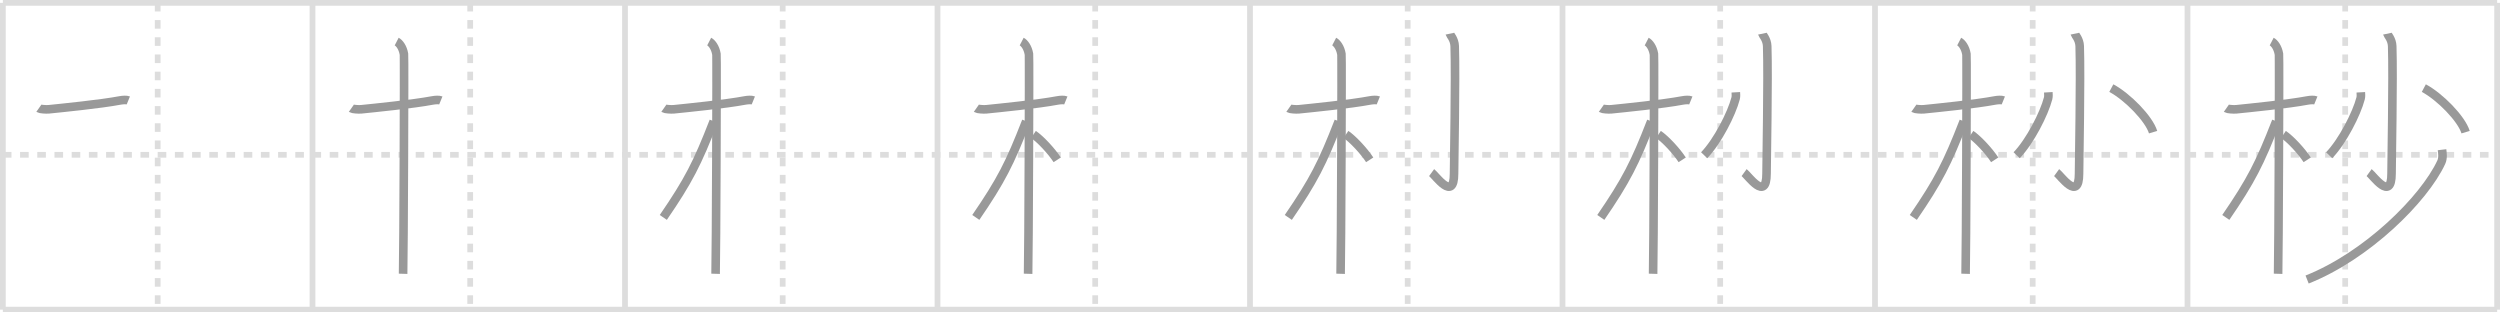 <svg width="872px" height="109px" viewBox="0 0 872 109" xmlns="http://www.w3.org/2000/svg" xmlns:xlink="http://www.w3.org/1999/xlink" xml:space="preserve" version="1.1" baseProfile="full">
<line x1="1" y1="1" x2="871" y2="1" style="stroke:#ddd;stroke-width:2"></line>
<line x1="1" y1="1" x2="1" y2="108" style="stroke:#ddd;stroke-width:2"></line>
<line x1="1" y1="108" x2="871" y2="108" style="stroke:#ddd;stroke-width:2"></line>
<line x1="871" y1="1" x2="871" y2="108" style="stroke:#ddd;stroke-width:2"></line>
<line x1="109" y1="1" x2="109" y2="108" style="stroke:#ddd;stroke-width:2"></line>
<line x1="218" y1="1" x2="218" y2="108" style="stroke:#ddd;stroke-width:2"></line>
<line x1="327" y1="1" x2="327" y2="108" style="stroke:#ddd;stroke-width:2"></line>
<line x1="436" y1="1" x2="436" y2="108" style="stroke:#ddd;stroke-width:2"></line>
<line x1="545" y1="1" x2="545" y2="108" style="stroke:#ddd;stroke-width:2"></line>
<line x1="654" y1="1" x2="654" y2="108" style="stroke:#ddd;stroke-width:2"></line>
<line x1="763" y1="1" x2="763" y2="108" style="stroke:#ddd;stroke-width:2"></line>
<line x1="1" y1="54" x2="871" y2="54" style="stroke:#ddd;stroke-width:2;stroke-dasharray:3 3"></line>
<line x1="55" y1="1" x2="55" y2="108" style="stroke:#ddd;stroke-width:2;stroke-dasharray:3 3"></line>
<line x1="164" y1="1" x2="164" y2="108" style="stroke:#ddd;stroke-width:2;stroke-dasharray:3 3"></line>
<line x1="273" y1="1" x2="273" y2="108" style="stroke:#ddd;stroke-width:2;stroke-dasharray:3 3"></line>
<line x1="382" y1="1" x2="382" y2="108" style="stroke:#ddd;stroke-width:2;stroke-dasharray:3 3"></line>
<line x1="491" y1="1" x2="491" y2="108" style="stroke:#ddd;stroke-width:2;stroke-dasharray:3 3"></line>
<line x1="600" y1="1" x2="600" y2="108" style="stroke:#ddd;stroke-width:2;stroke-dasharray:3 3"></line>
<line x1="709" y1="1" x2="709" y2="108" style="stroke:#ddd;stroke-width:2;stroke-dasharray:3 3"></line>
<line x1="818" y1="1" x2="818" y2="108" style="stroke:#ddd;stroke-width:2;stroke-dasharray:3 3"></line>
<path d="M13.53,37.79c0.37,0.26,2.53,0.43,3.5,0.33c4.18-0.43,18.13-1.81,24.84-3.09c0.97-0.18,2.28-0.25,2.89,0" style="fill:none;stroke:#999;stroke-width:3"></path>

<path d="M122.53,37.79c0.37,0.26,2.53,0.43,3.5,0.33c4.18-0.43,18.13-1.81,24.84-3.09c0.97-0.18,2.28-0.25,2.89,0" style="fill:none;stroke:#999;stroke-width:3"></path>
<path d="M138.36,14.5c0.91,0.47,2.14,2,2.54,4.42c0.15,0.94-0.12,70.75-0.3,76.58" style="fill:none;stroke:#999;stroke-width:3"></path>

<path d="M231.53,37.79c0.37,0.26,2.53,0.43,3.5,0.33c4.18-0.43,18.13-1.81,24.84-3.09c0.97-0.18,2.28-0.25,2.89,0" style="fill:none;stroke:#999;stroke-width:3"></path>
<path d="M247.36,14.5c0.91,0.47,2.14,2,2.54,4.42c0.15,0.94-0.12,70.75-0.3,76.58" style="fill:none;stroke:#999;stroke-width:3"></path>
<path d="M248.94,42.28c-5.66,14.6-8.81,20.78-17.58,33.56" style="fill:none;stroke:#999;stroke-width:3"></path>

<path d="M340.53,37.79c0.37,0.26,2.53,0.43,3.5,0.33c4.18-0.43,18.13-1.81,24.84-3.09c0.97-0.18,2.28-0.25,2.89,0" style="fill:none;stroke:#999;stroke-width:3"></path>
<path d="M356.36,14.5c0.91,0.47,2.14,2,2.54,4.42c0.15,0.94-0.12,70.75-0.3,76.58" style="fill:none;stroke:#999;stroke-width:3"></path>
<path d="M357.94,42.28c-5.66,14.6-8.81,20.78-17.58,33.56" style="fill:none;stroke:#999;stroke-width:3"></path>
<path d="M360.47,46.9c2.37,1.59,6.28,5.76,8.28,8.85" style="fill:none;stroke:#999;stroke-width:3"></path>

<path d="M449.53,37.79c0.37,0.26,2.53,0.43,3.5,0.33c4.18-0.43,18.13-1.81,24.84-3.09c0.97-0.18,2.28-0.25,2.89,0" style="fill:none;stroke:#999;stroke-width:3"></path>
<path d="M465.36,14.5c0.91,0.47,2.14,2,2.54,4.42c0.15,0.94-0.12,70.75-0.3,76.58" style="fill:none;stroke:#999;stroke-width:3"></path>
<path d="M466.94,42.28c-5.66,14.6-8.81,20.78-17.58,33.56" style="fill:none;stroke:#999;stroke-width:3"></path>
<path d="M469.47,46.9c2.37,1.59,6.28,5.76,8.28,8.85" style="fill:none;stroke:#999;stroke-width:3"></path>
<path d="M505.69,11.75c0.08,0.38,1.64,1.95,1.71,4.34c0.36,11.44-0.23,40.61-0.23,44.5c0,9.94-6.47,0.59-7.82-0.39" style="fill:none;stroke:#999;stroke-width:3"></path>

<path d="M558.53,37.79c0.37,0.26,2.53,0.43,3.5,0.33c4.18-0.43,18.13-1.81,24.84-3.09c0.97-0.18,2.28-0.25,2.89,0" style="fill:none;stroke:#999;stroke-width:3"></path>
<path d="M574.36,14.5c0.91,0.47,2.14,2,2.54,4.42c0.15,0.94-0.12,70.75-0.3,76.58" style="fill:none;stroke:#999;stroke-width:3"></path>
<path d="M575.94,42.28c-5.66,14.6-8.81,20.78-17.58,33.56" style="fill:none;stroke:#999;stroke-width:3"></path>
<path d="M578.47,46.9c2.37,1.59,6.28,5.76,8.28,8.85" style="fill:none;stroke:#999;stroke-width:3"></path>
<path d="M614.69,11.75c0.08,0.38,1.64,1.95,1.71,4.34c0.36,11.44-0.23,40.61-0.23,44.5c0,9.94-6.47,0.59-7.82-0.39" style="fill:none;stroke:#999;stroke-width:3"></path>
<path d="M605.45,32.19c0.03,0.53,0.12,1.4-0.07,2.13c-1.37,5.3-6.27,14.94-10.97,19.83" style="fill:none;stroke:#999;stroke-width:3"></path>

<path d="M667.53,37.79c0.37,0.26,2.53,0.43,3.5,0.33c4.18-0.43,18.13-1.81,24.84-3.09c0.97-0.18,2.28-0.25,2.89,0" style="fill:none;stroke:#999;stroke-width:3"></path>
<path d="M683.36,14.5c0.91,0.47,2.14,2,2.54,4.42c0.15,0.94-0.12,70.75-0.3,76.58" style="fill:none;stroke:#999;stroke-width:3"></path>
<path d="M684.94,42.28c-5.66,14.6-8.81,20.78-17.58,33.56" style="fill:none;stroke:#999;stroke-width:3"></path>
<path d="M687.47,46.9c2.37,1.59,6.28,5.76,8.28,8.85" style="fill:none;stroke:#999;stroke-width:3"></path>
<path d="M723.69,11.75c0.08,0.38,1.64,1.95,1.71,4.34c0.36,11.44-0.23,40.61-0.23,44.5c0,9.94-6.47,0.59-7.82-0.39" style="fill:none;stroke:#999;stroke-width:3"></path>
<path d="M714.45,32.19c0.03,0.53,0.12,1.4-0.07,2.13c-1.37,5.3-6.27,14.94-10.97,19.83" style="fill:none;stroke:#999;stroke-width:3"></path>
<path d="M736.43,30.73c5.62,3,13.17,10.7,14.57,15.37" style="fill:none;stroke:#999;stroke-width:3"></path>

<path d="M776.53,37.79c0.37,0.26,2.53,0.43,3.5,0.33c4.18-0.43,18.13-1.81,24.84-3.09c0.97-0.18,2.28-0.25,2.89,0" style="fill:none;stroke:#999;stroke-width:3"></path>
<path d="M792.36,14.5c0.91,0.47,2.14,2,2.54,4.42c0.15,0.94-0.12,70.75-0.3,76.58" style="fill:none;stroke:#999;stroke-width:3"></path>
<path d="M793.94,42.28c-5.66,14.6-8.81,20.78-17.58,33.56" style="fill:none;stroke:#999;stroke-width:3"></path>
<path d="M796.47,46.9c2.37,1.59,6.28,5.76,8.28,8.85" style="fill:none;stroke:#999;stroke-width:3"></path>
<path d="M832.69,11.75c0.08,0.38,1.64,1.95,1.71,4.34c0.36,11.44-0.23,40.61-0.23,44.5c0,9.94-6.47,0.59-7.82-0.39" style="fill:none;stroke:#999;stroke-width:3"></path>
<path d="M823.45,32.19c0.03,0.53,0.12,1.4-0.07,2.13c-1.37,5.3-6.27,14.94-10.97,19.83" style="fill:none;stroke:#999;stroke-width:3"></path>
<path d="M845.43,30.73c5.62,3,13.17,10.7,14.57,15.37" style="fill:none;stroke:#999;stroke-width:3"></path>
<path d="M851.78,52.22c0.13,1.09,0.43,2.88-0.27,4.37C845.5,69.5,825.5,89.25,804.72,97.5" style="fill:none;stroke:#999;stroke-width:3"></path>

</svg>